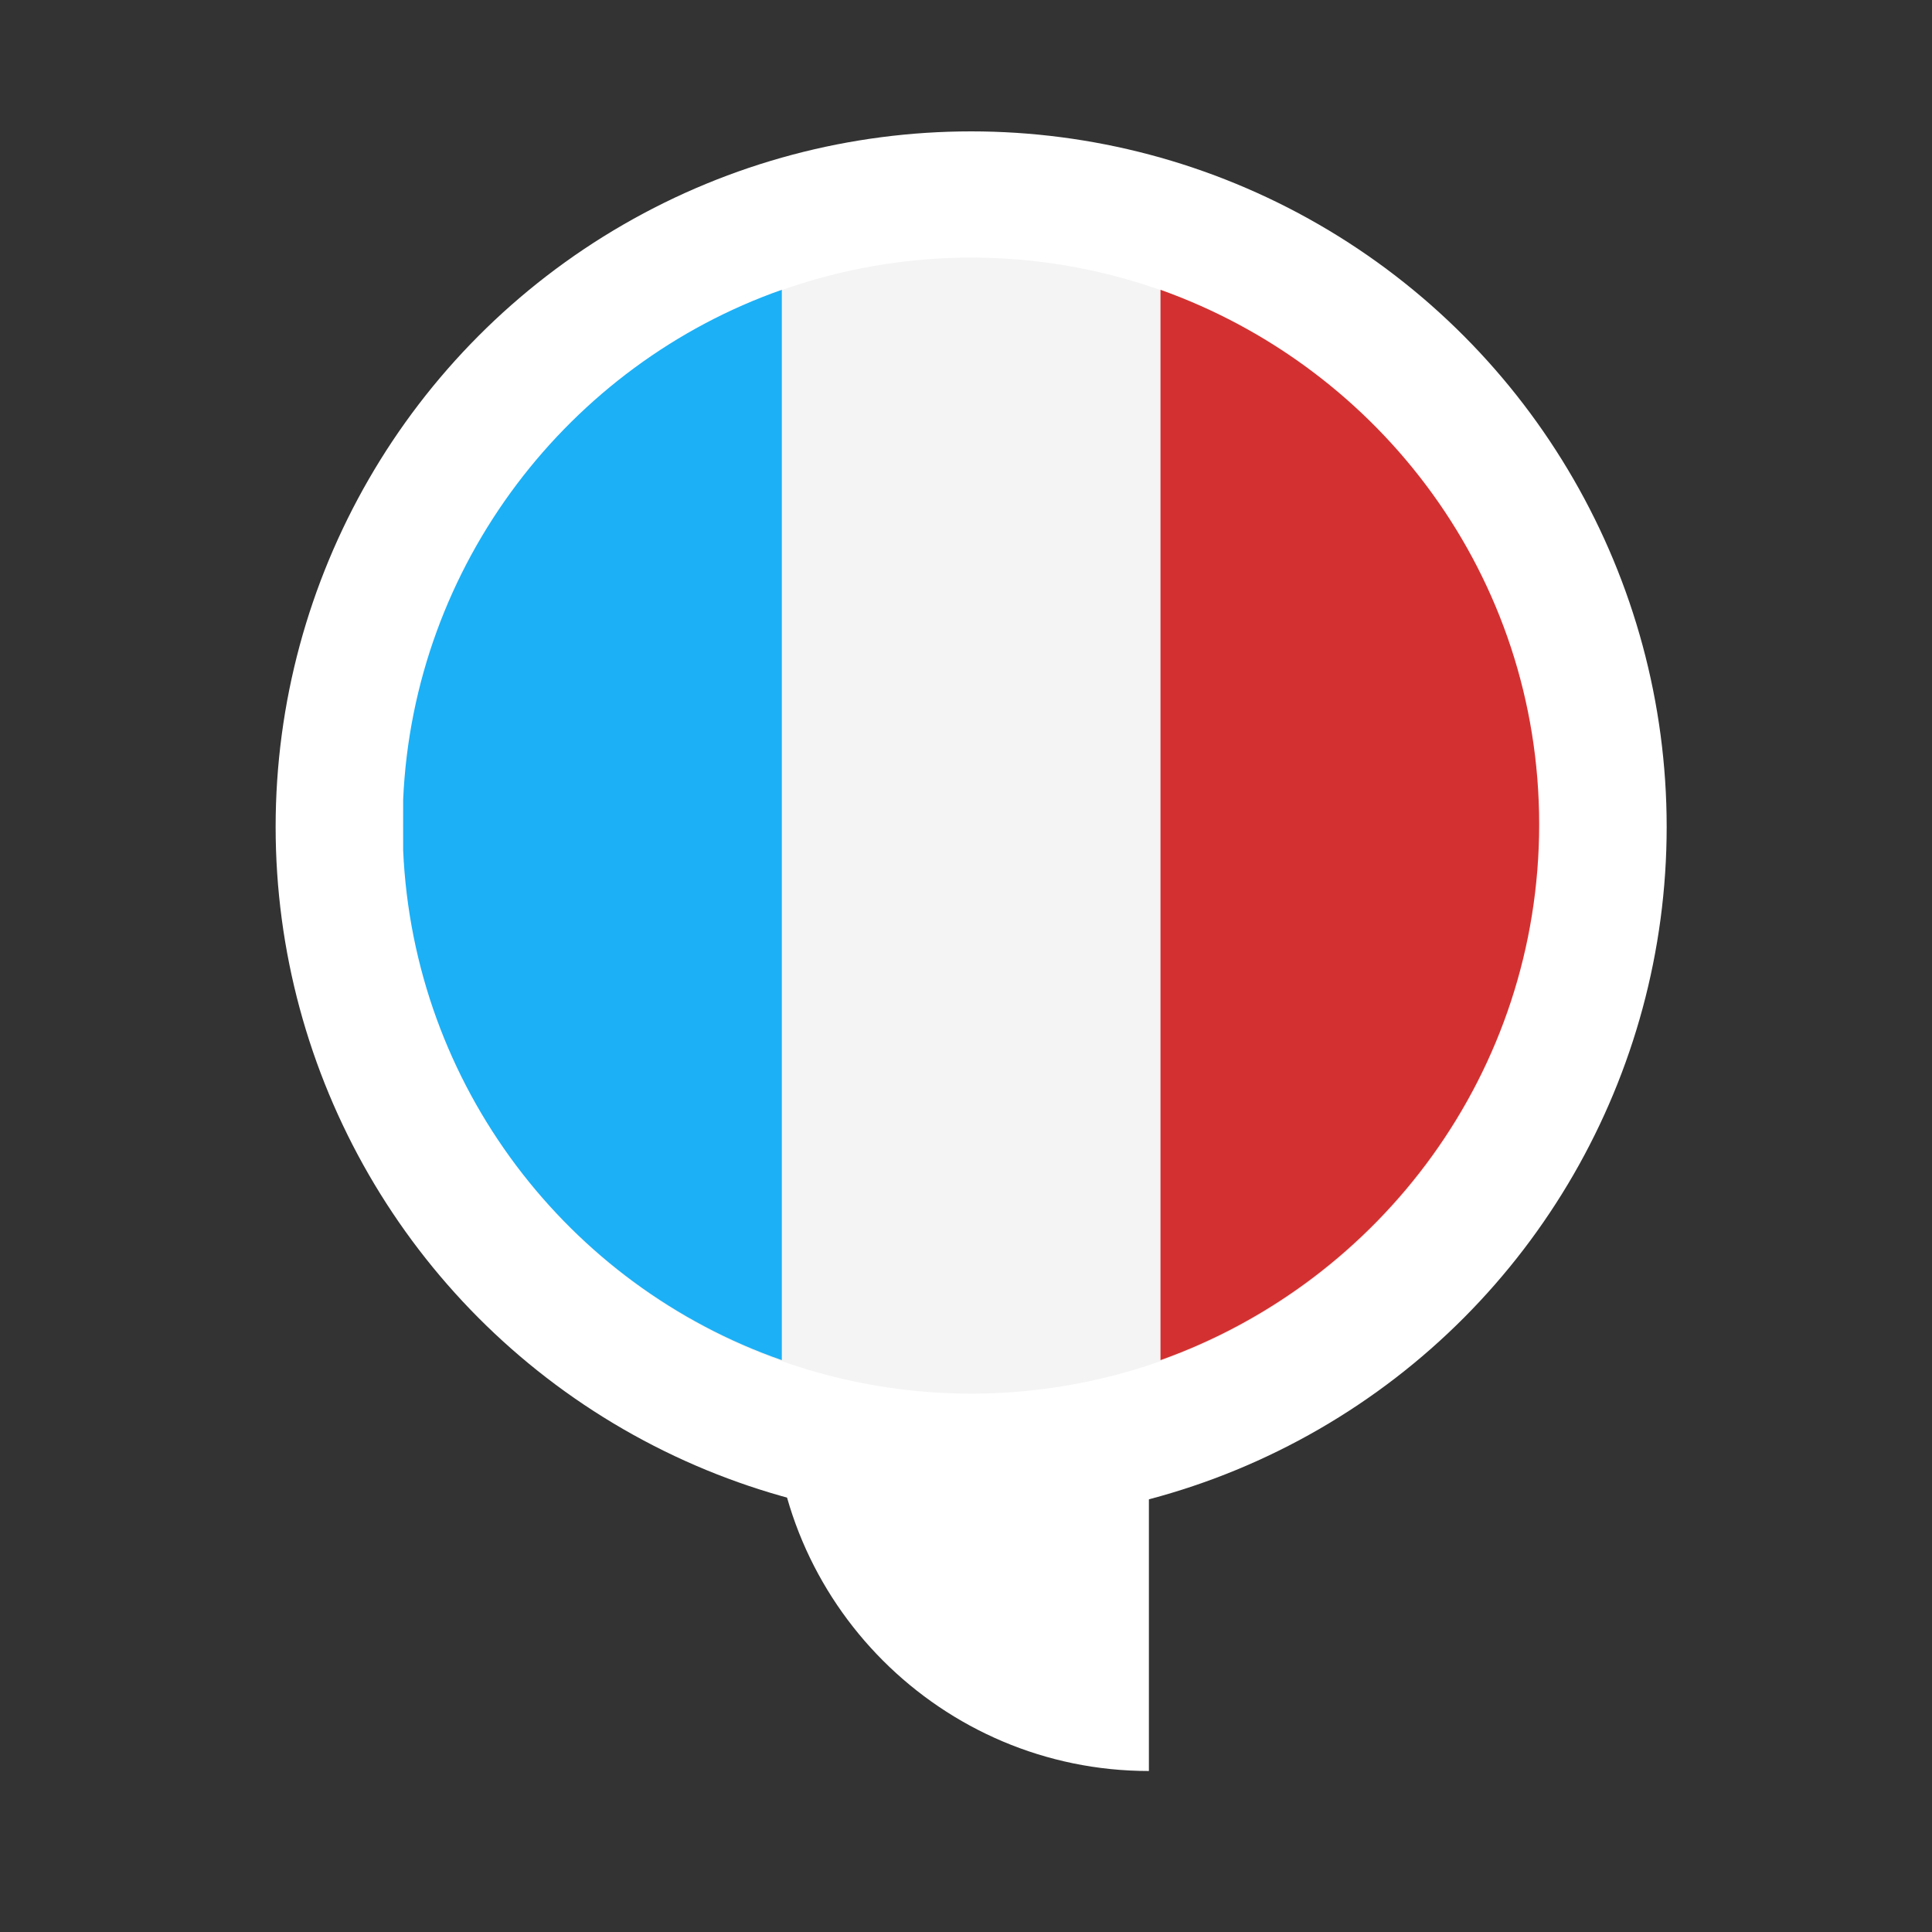 <?xml version="1.0" encoding="utf-8"?><!DOCTYPE svg PUBLIC "-//W3C//DTD SVG 1.1//EN" "http://www.w3.org/Graphics/SVG/1.1/DTD/svg11.dtd"><svg version="1.1" id="Layer_1" xmlns="http://www.w3.org/2000/svg" xmlns:xlink="http://www.w3.org/1999/xlink" x="0px" y="0px" width="150px" height="150px" viewBox="0 0 150 150" enable-background="new 0 0 150 150" xml:space="preserve"><rect x="0" y="0" width="150" height="150" fill="#333333" stroke="none"/><circle fill="#FFFFFF" cx="75.4" cy="64.2" r="54"/><path fill="#FFFFFF" d="M60,108.3c0,16.1,13.1,29.2,29.2,29.2v-29.2H60z"/><circle fill="#F4F4F4" cx="75.4" cy="64.1" r="44.1"/><path fill="#1CB0F6" d="M31.3,66c0.8,18.3,12.8,33.8,29.4,39.6V22.5c-16.5,5.8-28.6,21.3-29.4,39.6V66z"/><path fill="#D33131" d="M90.1,22.5v83.1c17.1-6.1,29.4-22.4,29.4-41.6S107.2,28.6,90.1,22.5z"/></svg>